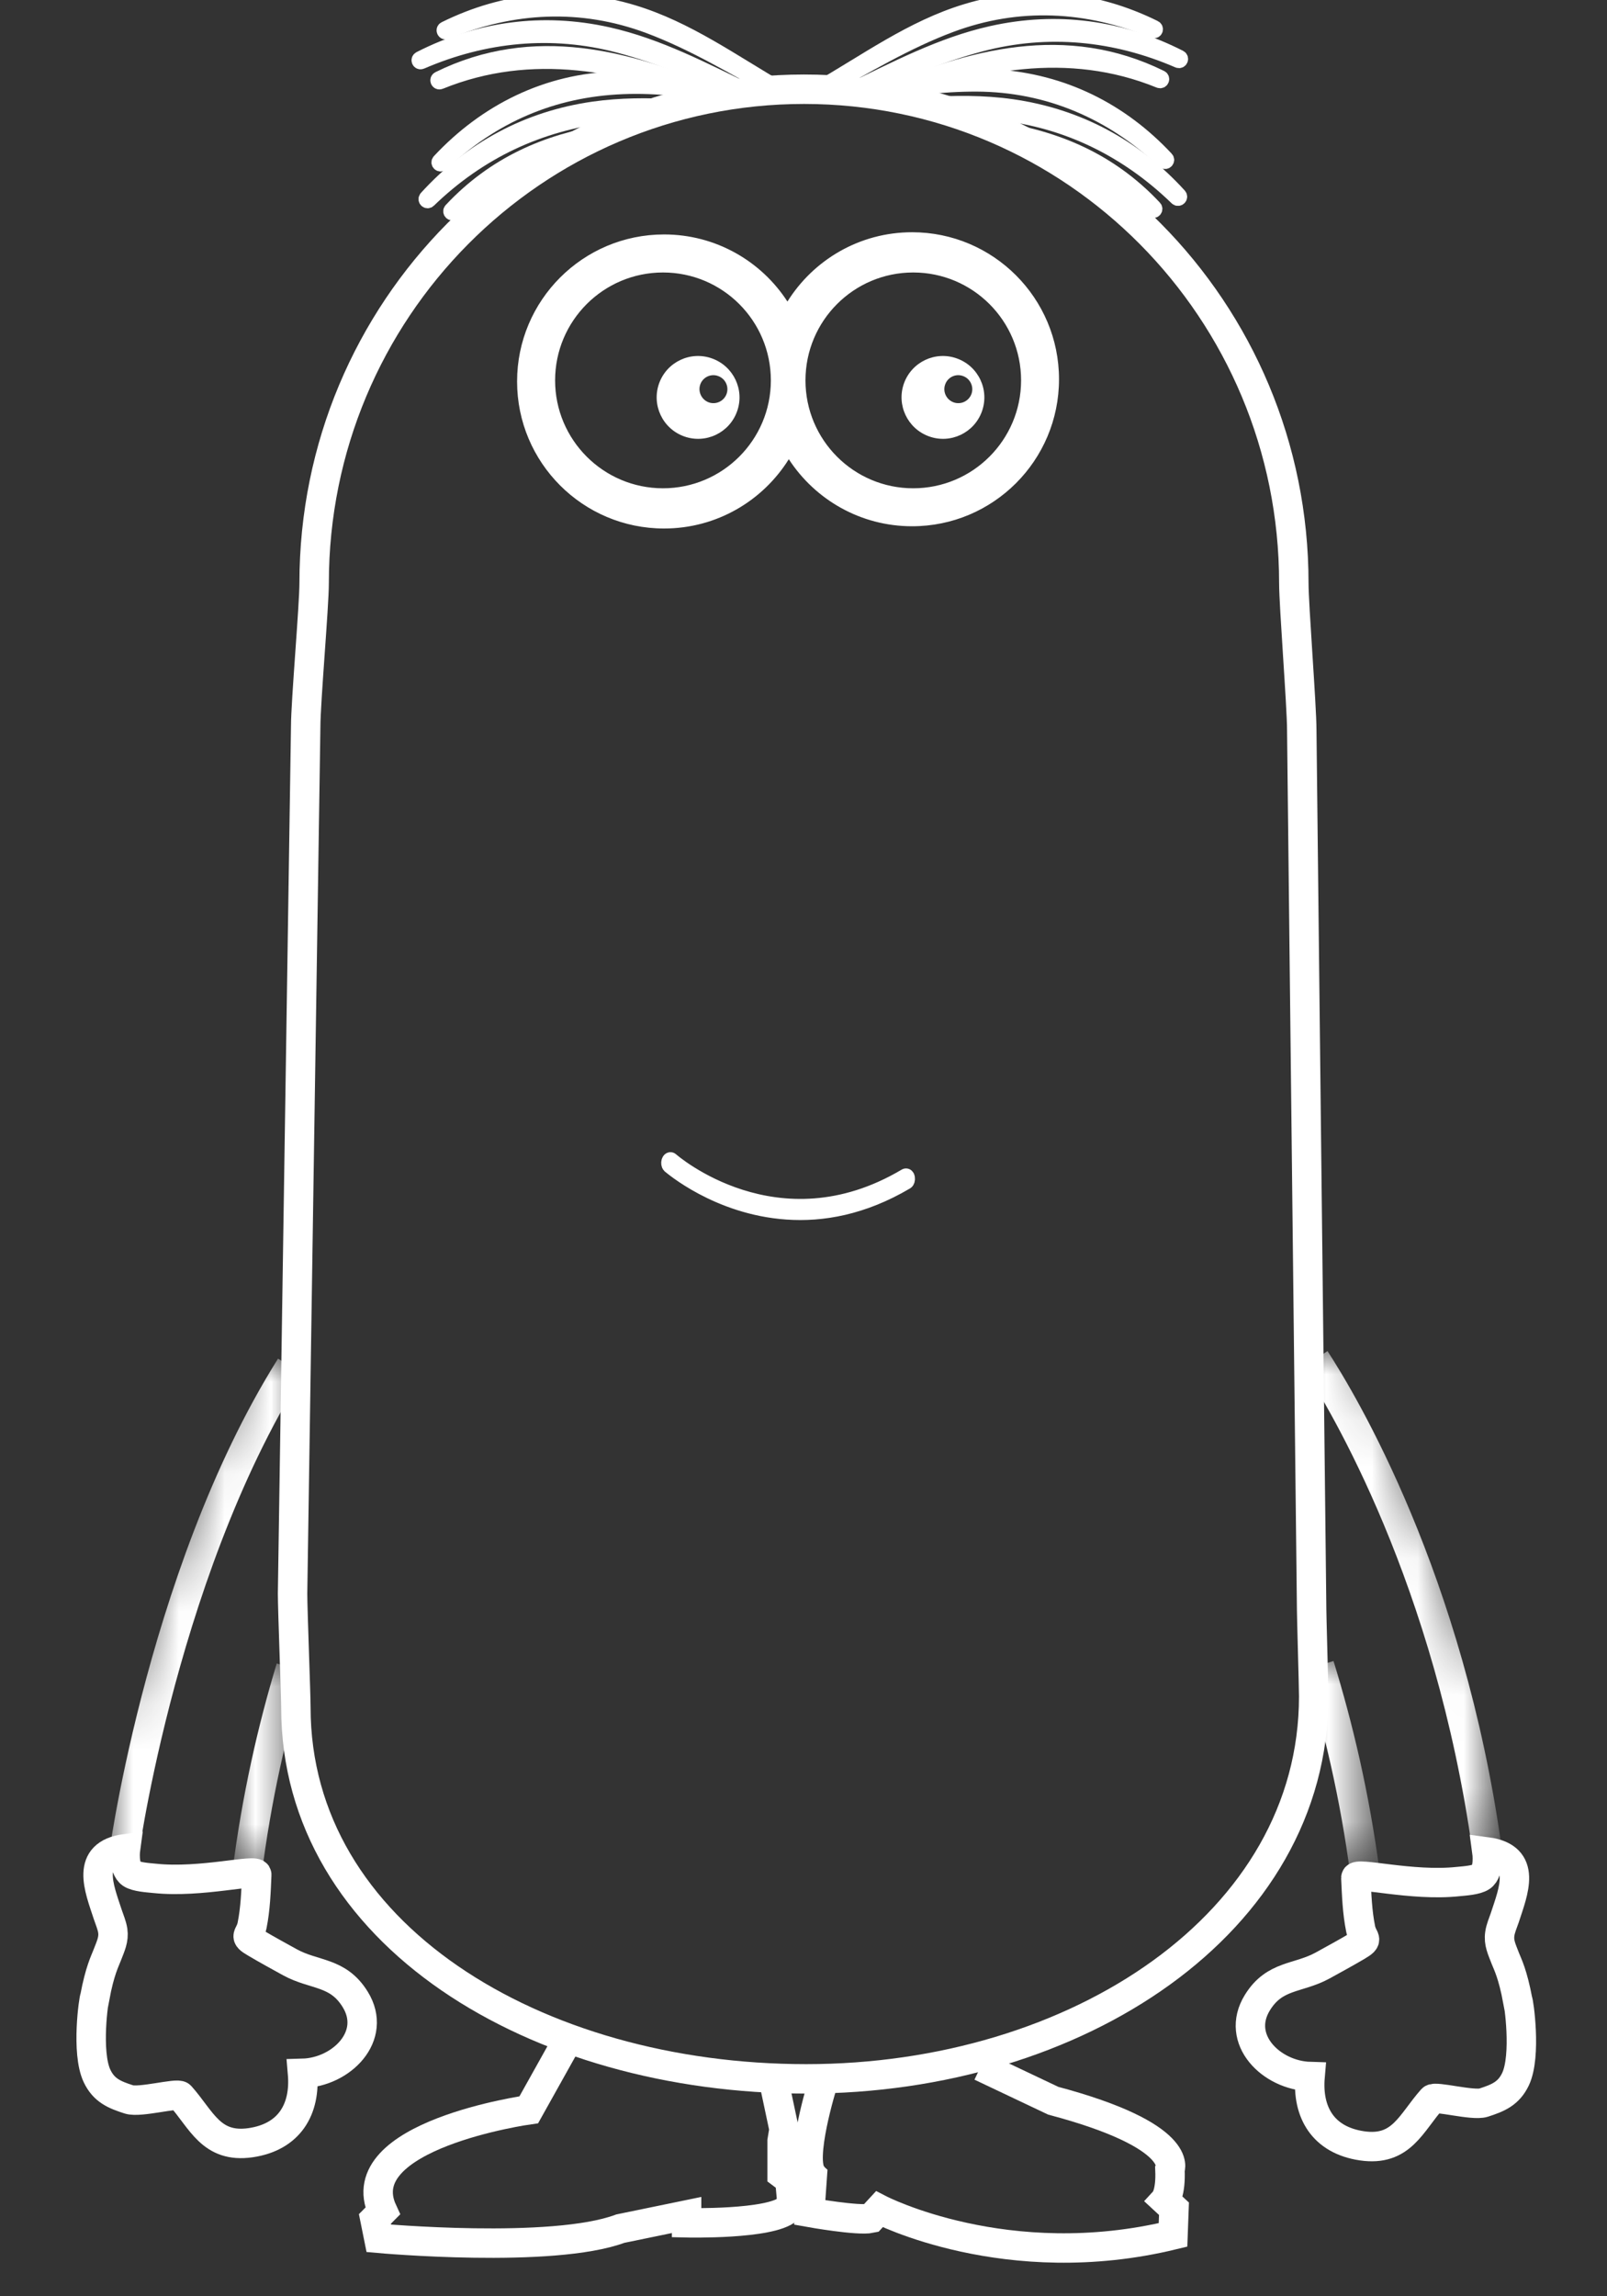 <?xml version="1.0" encoding="utf-8"?>
<!-- Generator: Adobe Illustrator 16.0.4, SVG Export Plug-In . SVG Version: 6.00 Build 0)  -->
<!DOCTYPE svg PUBLIC "-//W3C//DTD SVG 1.1//EN" "http://www.w3.org/Graphics/SVG/1.1/DTD/svg11.dtd">
<svg version="1.1" id="Calque_1" xmlns="http://www.w3.org/2000/svg" xmlns:xlink="http://www.w3.org/1999/xlink" x="0px" y="0px"
	 width="35px" height="50px" viewBox="0 0 35 50" enable-background="new 0 0 35 50" xml:space="preserve">
<rect x="0" y="0" width="35" height="50" fill="#333333" stroke="none"/>
<g>
	<path fill="#FFFFFF" d="M21.386,8.958c0.168-0.469-0.076-0.985-0.545-1.153c-0.469-0.169-0.984,0.075-1.153,0.543
		c-0.167,0.469,0.076,0.985,0.546,1.154C20.701,9.671,21.218,9.427,21.386,8.958z M20.586,8.37c0.056-0.158,0.23-0.24,0.388-0.182
		c0.158,0.056,0.24,0.231,0.185,0.388c-0.057,0.158-0.23,0.242-0.39,0.185C20.61,8.702,20.528,8.528,20.586,8.37z"/>
	<path fill="#FFFFFF" d="M16.053,8.958c0.169-0.469-0.077-0.985-0.545-1.153c-0.469-0.169-0.985,0.075-1.153,0.543
		c-0.168,0.469,0.075,0.985,0.544,1.154C15.368,9.671,15.885,9.427,16.053,8.958z M15.252,8.37c0.057-0.158,0.231-0.24,0.389-0.182
		c0.158,0.056,0.24,0.231,0.184,0.388c-0.056,0.158-0.231,0.242-0.389,0.185C15.278,8.702,15.196,8.528,15.252,8.37z"/>
	<defs>
		<filter id="Adobe_OpacityMaskFilter" filterUnits="userSpaceOnUse" x="2.393" y="29.582" width="4.206" height="11.016">
			<feColorMatrix  type="matrix" values="1 0 0 0 0  0 1 0 0 0  0 0 1 0 0  0 0 0 1 0"/>
		</filter>
	</defs>
	<mask maskUnits="userSpaceOnUse" x="2.393" y="29.582" width="4.206" height="11.016" id="SVGID_1_">
		<g filter="url(#Adobe_OpacityMaskFilter)">
			
				<linearGradient id="SVGID_2_" gradientUnits="userSpaceOnUse" x1="-359.819" y1="511.685" x2="-362.891" y2="514.157" gradientTransform="matrix(1.98 -3.019 -0.039 3.025 745.112 -2617.001)">
				<stop  offset="0.704" style="stop-color:#221E20"/>
				<stop  offset="0.725" style="stop-color:#5C595A"/>
				<stop  offset="0.749" style="stop-color:#959394"/>
				<stop  offset="0.77" style="stop-color:#C3C2C2"/>
				<stop  offset="0.789" style="stop-color:#E4E3E4"/>
				<stop  offset="0.805" style="stop-color:#F8F8F8"/>
				<stop  offset="0.816" style="stop-color:#FFFFFF"/>
			</linearGradient>
			<polygon fill="url(#SVGID_2_)" points="10.796,28.99 5.161,44.324 0.514,42.619 6.15,27.285 			"/>
		</g>
	</mask>
	<path mask="url(#SVGID_1_)" fill="none" stroke="#FFFFFF" stroke-width="0.641" stroke-miterlimit="10" d="M2.723,40.213
		c-0.108,0.789,0.694-5.826,3.604-10.459"/>
	<defs>
		<filter id="Adobe_OpacityMaskFilter_1_" filterUnits="userSpaceOnUse" x="5.057" y="36.221" width="1.583" height="4.648">
			<feColorMatrix  type="matrix" values="1 0 0 0 0  0 1 0 0 0  0 0 1 0 0  0 0 0 1 0"/>
		</filter>
	</defs>
	<mask maskUnits="userSpaceOnUse" x="5.057" y="36.221" width="1.583" height="4.648" id="SVGID_3_">
		<g filter="url(#Adobe_OpacityMaskFilter_1_)">
			
				<linearGradient id="SVGID_4_" gradientUnits="userSpaceOnUse" x1="-359.819" y1="511.685" x2="-362.891" y2="514.157" gradientTransform="matrix(1.98 -3.019 -0.039 3.025 745.112 -2617.001)">
				<stop  offset="0.704" style="stop-color:#221E20"/>
				<stop  offset="0.725" style="stop-color:#5C595A"/>
				<stop  offset="0.749" style="stop-color:#959394"/>
				<stop  offset="0.77" style="stop-color:#C3C2C2"/>
				<stop  offset="0.789" style="stop-color:#E4E3E4"/>
				<stop  offset="0.805" style="stop-color:#F8F8F8"/>
				<stop  offset="0.816" style="stop-color:#FFFFFF"/>
			</linearGradient>
			<polygon fill="url(#SVGID_4_)" points="10.796,28.99 5.161,44.324 0.514,42.619 6.15,27.285 			"/>
		</g>
	</mask>
	<path mask="url(#SVGID_3_)" fill="none" stroke="#FFFFFF" stroke-width="0.641" stroke-miterlimit="10" d="M6.334,36.314
		c-0.398,1.314-0.748,2.828-0.959,4.516"/>
	<path fill="none" stroke="#FFFFFF" stroke-width="0.641" stroke-miterlimit="10" d="M2.734,40.254
		c-0.888,0.119-0.576,0.854-0.387,1.432c0.038,0.115,0.091,0.234,0.109,0.354c0.027,0.189-0.043,0.33-0.123,0.537
		c-0.05,0.131-0.159,0.334-0.268,0.914c-0.018-0.004-0.197,1.199,0.05,1.715c0.149,0.311,0.375,0.406,0.694,0.508
		c0.236,0.076,1.054-0.15,1.121-0.076c0.462,0.518,0.667,1.143,1.53,1.018c0.846-0.125,1.196-0.73,1.129-1.51
		c0.845-0.023,1.641-0.812,1.147-1.611c-0.377-0.611-0.885-0.514-1.42-0.807c-0.252-0.139-0.505-0.277-0.753-0.424
		c-0.271-0.158-0.123-0.133-0.073-0.377c0.074-0.367,0.086-0.732,0.102-1.107c0.006-0.143-1.209,0.189-2.226,0.08
		c-0.14-0.014-0.395-0.029-0.506-0.102C2.676,40.674,2.734,40.254,2.734,40.254z"/>
	<defs>
		<filter id="Adobe_OpacityMaskFilter_2_" filterUnits="userSpaceOnUse" x="28.432" y="36.168" width="1.617" height="4.676">
			<feColorMatrix  type="matrix" values="1 0 0 0 0  0 1 0 0 0  0 0 1 0 0  0 0 0 1 0"/>
		</filter>
	</defs>
	<mask maskUnits="userSpaceOnUse" x="28.432" y="36.168" width="1.617" height="4.676" id="SVGID_5_">
		<g filter="url(#Adobe_OpacityMaskFilter_2_)">
			
				<linearGradient id="SVGID_6_" gradientUnits="userSpaceOnUse" x1="-797.718" y1="74.65" x2="-800.789" y2="77.122" gradientTransform="matrix(-1.98 -3.019 0.039 3.025 -1559.769 -2617.001)">
				<stop  offset="0.704" style="stop-color:#221E20"/>
				<stop  offset="0.725" style="stop-color:#5C595A"/>
				<stop  offset="0.749" style="stop-color:#959394"/>
				<stop  offset="0.77" style="stop-color:#C3C2C2"/>
				<stop  offset="0.789" style="stop-color:#E4E3E4"/>
				<stop  offset="0.805" style="stop-color:#F8F8F8"/>
				<stop  offset="0.816" style="stop-color:#FFFFFF"/>
			</linearGradient>
			<polygon fill="url(#SVGID_6_)" points="24.323,29.062 29.959,44.395 34.606,42.688 28.97,27.354 			"/>
		</g>
	</mask>
	<path mask="url(#SVGID_5_)" fill="none" stroke="#FFFFFF" stroke-width="0.641" stroke-miterlimit="10" d="M28.737,36.262
		c0.408,1.32,0.771,2.842,0.993,4.539"/>
	<defs>
		<filter id="Adobe_OpacityMaskFilter_3_" filterUnits="userSpaceOnUse" x="28.376" y="29.42" width="4.327" height="10.879">
			<feColorMatrix  type="matrix" values="1 0 0 0 0  0 1 0 0 0  0 0 1 0 0  0 0 0 1 0"/>
		</filter>
	</defs>
	<mask maskUnits="userSpaceOnUse" x="28.376" y="29.42" width="4.327" height="10.879" id="SVGID_7_">
		<g filter="url(#Adobe_OpacityMaskFilter_3_)">
			
				<linearGradient id="SVGID_8_" gradientUnits="userSpaceOnUse" x1="-797.718" y1="74.65" x2="-800.789" y2="77.122" gradientTransform="matrix(-1.98 -3.019 0.039 3.025 -1559.769 -2617.001)">
				<stop  offset="0.704" style="stop-color:#221E20"/>
				<stop  offset="0.725" style="stop-color:#5C595A"/>
				<stop  offset="0.749" style="stop-color:#959394"/>
				<stop  offset="0.77" style="stop-color:#C3C2C2"/>
				<stop  offset="0.789" style="stop-color:#E4E3E4"/>
				<stop  offset="0.805" style="stop-color:#F8F8F8"/>
				<stop  offset="0.816" style="stop-color:#FFFFFF"/>
			</linearGradient>
			<polygon fill="url(#SVGID_8_)" points="24.323,29.062 29.959,44.395 34.606,42.688 28.97,27.354 			"/>
		</g>
	</mask>
	<path mask="url(#SVGID_7_)" fill="none" stroke="#FFFFFF" stroke-width="0.641" stroke-miterlimit="10" d="M32.385,40.254
		c-0.818-5.863-3.132-9.725-3.741-10.66"/>
	<path fill="none" stroke="#FFFFFF" stroke-width="0.641" stroke-miterlimit="10" d="M32.385,40.324
		c0.889,0.119,0.577,0.854,0.389,1.432c-0.039,0.115-0.093,0.234-0.109,0.354c-0.028,0.191,0.043,0.33,0.122,0.537
		c0.052,0.131,0.16,0.334,0.269,0.914c0.018-0.004,0.196,1.199-0.05,1.715c-0.15,0.311-0.377,0.406-0.695,0.508
		c-0.234,0.074-1.053-0.152-1.12-0.076c-0.462,0.518-0.665,1.143-1.529,1.016c-0.846-0.125-1.196-0.729-1.129-1.508
		c-0.847-0.025-1.641-0.811-1.147-1.611c0.377-0.611,0.885-0.514,1.42-0.807c0.252-0.139,0.506-0.277,0.755-0.424
		c0.27-0.16,0.122-0.133,0.073-0.375c-0.075-0.371-0.086-0.734-0.104-1.111c-0.006-0.141,1.21,0.191,2.227,0.082
		c0.14-0.014,0.394-0.029,0.506-0.104C32.443,40.744,32.385,40.324,32.385,40.324z"/>
	<path fill="none" stroke="#FFFFFF" stroke-width="0.641" stroke-miterlimit="10" d="M12.275,44.582l-0.758,1.357
		c0,0-3.947,0.553-3.183,2.207l-0.169,0.17l0.085,0.422c0,0,3.776,0.342,5.261-0.211l1.443-0.297v0.17c0,0,1.824,0.043,2.206-0.297
		l0.085-0.17l-0.042-0.467l-0.169-0.127v-0.721l0.042-0.256l-0.228-1.074"/>
	<path fill="none" stroke="#FFFFFF" stroke-width="0.641" stroke-miterlimit="10" d="M17.916,45.375c0,0-0.522,1.67-0.223,1.988
		l-0.057,0.812c0,0,1.053,0.188,1.334,0.127l0.182-0.197c0,0,2.774,1.439,6.396,0.559l0.021-0.57L25.37,47.91
		c0,0,0.135-0.148,0.111-0.67c0,0,0.348-0.729-2.542-1.498l-1.578-0.748"/>
	<path fill="none" stroke="#FFFFFF" stroke-width="0.641" stroke-miterlimit="10" d="M28.179,12.694
		c0-5.938-4.777-10.751-10.667-10.751c-5.893,0-10.67,4.813-10.67,10.751c0,0.498-0.184,2.595-0.184,3.123L6.372,34.703
		c0,0.35,0.072,2.195,0.072,2.473c0,4.939,5.224,8.09,11.116,8.09c5.888,0,11.052-3.389,11.052-8.326
		c0-0.26-0.047-1.705-0.047-2.072l-0.213-18.968C28.352,15.372,28.179,13.192,28.179,12.694z"/>
	<path fill="none" stroke="#ECB94E" stroke-width="0.641" stroke-miterlimit="10" stroke-dasharray="0.641" d="M28.645,30.557"/>
	<path fill="none" stroke="#ECB94E" stroke-width="0.641" stroke-miterlimit="10" stroke-dasharray="0.641" d="M28.481,29.051"/>
	<path fill="#FFFFFF" stroke="#FFFFFF" stroke-width="0.321" stroke-miterlimit="10" d="M17.139,26.395
		c-1.519-0.104-2.543-1-2.559-1.012c-0.018-0.019-0.024-0.06-0.014-0.096c0.011-0.035,0.036-0.049,0.054-0.031
		c0.023,0.02,2.301,2.01,5.1,0.35c0.021-0.012,0.042,0.006,0.046,0.041c0.006,0.039-0.006,0.079-0.026,0.091
		C18.791,26.299,17.903,26.449,17.139,26.395z"/>
	<g>
		<g>
			<g>
				<path fill="#FFFFFF" d="M19.865,5.057c-1.146,0-2.149,0.604-2.715,1.509c-0.57-0.88-1.561-1.461-2.687-1.461
					c-1.768,0-3.201,1.434-3.201,3.201c0,1.769,1.433,3.202,3.201,3.202c1.147,0,2.151-0.603,2.717-1.509
					c0.571,0.878,1.56,1.46,2.685,1.46c1.768,0,3.2-1.433,3.2-3.201C23.065,6.491,21.633,5.057,19.865,5.057z M14.44,10.632
					c-1.297,0-2.35-1.053-2.35-2.349c0-1.298,1.052-2.35,2.35-2.35s2.349,1.052,2.349,2.35C16.789,9.579,15.737,10.632,14.44,10.632
					z M19.889,10.632c-1.296,0-2.346-1.053-2.346-2.349c0-1.298,1.05-2.35,2.346-2.35c1.298,0,2.35,1.052,2.35,2.35
					C22.238,9.579,21.187,10.632,19.889,10.632z"/>
				<g opacity="0.14">
					<path fill="#FFFFFF" d="M14.464,11.264c-1.63,0-2.957-1.326-2.957-2.958c0-1.63,1.327-2.957,2.957-2.957
						c1.006,0,1.934,0.504,2.482,1.348l0.208,0.321l0.202-0.325c0.545-0.873,1.481-1.394,2.509-1.394
						c1.63,0,2.956,1.327,2.956,2.957c0,1.631-1.326,2.958-2.956,2.958c-1.006,0-1.931-0.504-2.479-1.349l-0.208-0.321l-0.202,0.325
						C16.43,10.742,15.492,11.264,14.464,11.264z M19.889,5.69c-1.427,0-2.589,1.162-2.589,2.593c0,1.428,1.162,2.591,2.589,2.591
						c1.43,0,2.593-1.163,2.593-2.591C22.481,6.852,21.318,5.69,19.889,5.69z M14.44,5.69c-1.43,0-2.593,1.162-2.593,2.593
						c0,1.428,1.163,2.591,2.593,2.591c1.429,0,2.592-1.163,2.592-2.591C17.032,6.852,15.869,5.69,14.44,5.69z"/>
				</g>
				<path fill="#FFFFFF" d="M11.933,6.923c0,0,0.681-1.294,2.369-1.542C14.301,5.381,12.488,5.311,11.933,6.923z"/>
				<path fill="#FFFFFF" d="M17.324,6.866c0,0,0.626-1.188,2.171-1.415C19.495,5.451,17.834,5.385,17.324,6.866z"/>
			</g>
		</g>
	</g>
	<g>
		<path fill="none" stroke="#FFFFFF" stroke-width="0.321" stroke-miterlimit="10" d="M16.134,2.033
			c-0.898-0.166-1.79-0.338-2.715-0.315c-1.499,0.037-2.836,0.704-3.851,1.791C9.534,3.544,9.585,3.596,9.621,3.563
			c1.11-1.047,2.415-1.61,3.938-1.673c0.765-0.032,1.524,0.07,2.279,0.186"/>
	</g>
	<g>
		<path fill="none" stroke="#FFFFFF" stroke-width="0.321" stroke-miterlimit="10" d="M14.697,2.321
			c-0.59-0.033-1.181-0.033-1.771,0.051c-1.432,0.204-2.668,0.868-3.641,1.938C9.254,4.347,9.304,4.398,9.339,4.363
			c1.092-1.056,2.391-1.669,3.896-1.853c0.347-0.042,0.694-0.061,1.042-0.063"/>
	</g>
	<g>
		<path fill="none" stroke="#FFFFFF" stroke-width="0.321" stroke-miterlimit="10" d="M13.148,2.88
			c-1.23,0.201-2.376,0.681-3.324,1.695C9.792,4.61,9.842,4.662,9.877,4.628c0.787-0.728,1.683-1.173,2.638-1.436"/>
	</g>
	<g>
		<path fill="none" stroke="#FFFFFF" stroke-width="0.321" stroke-miterlimit="10" d="M18.994,2.046
			c0.755-0.112,1.508-0.215,2.277-0.212c1.563,0.006,2.947,0.608,4.078,1.675c0.035,0.034,0.087-0.019,0.053-0.053
			c-0.994-1.063-2.254-1.687-3.709-1.784c-1.024-0.068-2.021,0.149-3.019,0.334"/>
	</g>
	<g>
		<path fill="none" stroke="#FFFFFF" stroke-width="0.321" stroke-miterlimit="10" d="M20.596,2.401
			c0.381,0.001,0.76,0.017,1.14,0.057c1.497,0.154,2.818,0.811,3.894,1.854c0.037,0.033,0.087-0.018,0.056-0.054
			c-0.973-1.07-2.209-1.733-3.641-1.938c-0.631-0.09-1.263-0.083-1.895-0.043"/>
	</g>
	<g>
		<path fill="none" stroke="#FFFFFF" stroke-width="0.321" stroke-miterlimit="10" d="M22.348,3.11
			c0.996,0.259,1.931,0.711,2.744,1.465c0.035,0.034,0.088-0.018,0.053-0.053C24.169,3.479,22.983,3,21.711,2.811"/>
	</g>
	<g>
		<path fill="none" stroke="#FFFFFF" stroke-width="0.321" stroke-miterlimit="10" d="M17.928,1.952
			c0.914-0.5,1.8-1.042,2.783-1.409c1.464-0.546,2.971-0.471,4.406,0.127c0.045,0.018,0.074-0.046,0.029-0.067
			c-1.305-0.646-2.704-0.783-4.1-0.359c-1.188,0.359-2.19,1.097-3.252,1.704"/>
	</g>
	<g>
		<path fill="none" stroke="#FFFFFF" stroke-width="0.321" stroke-miterlimit="10" d="M18.637,2.003
			c0.889-0.398,1.78-0.791,2.727-1.041c1.456-0.385,2.924-0.237,4.299,0.358c0.046,0.018,0.074-0.047,0.033-0.069
			c-1.289-0.658-2.681-0.842-4.092-0.527C20.498,0.97,19.5,1.502,18.488,1.988"/>
	</g>
	<g>
		<path fill="none" stroke="#FFFFFF" stroke-width="0.321" stroke-miterlimit="10" d="M19.334,2.1
			c1.916-0.74,3.925-1.153,5.917-0.342c0.047,0.019,0.075-0.047,0.033-0.068c-2.071-1.021-4.136-0.467-6.114,0.384"/>
	</g>
	<g>
		<path fill="none" stroke="#FFFFFF" stroke-width="0.321" stroke-miterlimit="10" d="M16.884,1.963
			c-0.904-0.497-1.785-1.032-2.755-1.395c-1.466-0.546-2.973-0.471-4.407,0.128C9.677,0.715,9.646,0.649,9.69,0.628
			c1.306-0.646,2.706-0.782,4.101-0.359c1.177,0.356,2.171,1.081,3.223,1.687"/>
	</g>
	<g>
		<path fill="none" stroke="#FFFFFF" stroke-width="0.321" stroke-miterlimit="10" d="M16.191,2.024
			c-0.887-0.395-1.774-0.787-2.717-1.035c-1.456-0.384-2.922-0.238-4.3,0.357C9.13,1.365,9.101,1.3,9.145,1.278
			c1.288-0.657,2.679-0.842,4.09-0.528c1.101,0.245,2.096,0.774,3.104,1.259"/>
	</g>
	<g>
		<path fill="none" stroke="#FFFFFF" stroke-width="0.321" stroke-miterlimit="10" d="M15.515,2.131
			c-1.919-0.744-3.932-1.159-5.93-0.347C9.541,1.803,9.51,1.737,9.555,1.715c2.073-1.022,4.139-0.465,6.121,0.388"/>
	</g>
</g>
<g>
</g>
<g>
</g>
<g>
</g>
<g>
</g>
<g>
</g>
<g>
</g>
<g>
</g>
<g>
</g>
<g>
</g>
<g>
</g>
<g>
</g>
<g>
</g>
<g>
</g>
<g>
</g>
<g>
</g>
</svg>
